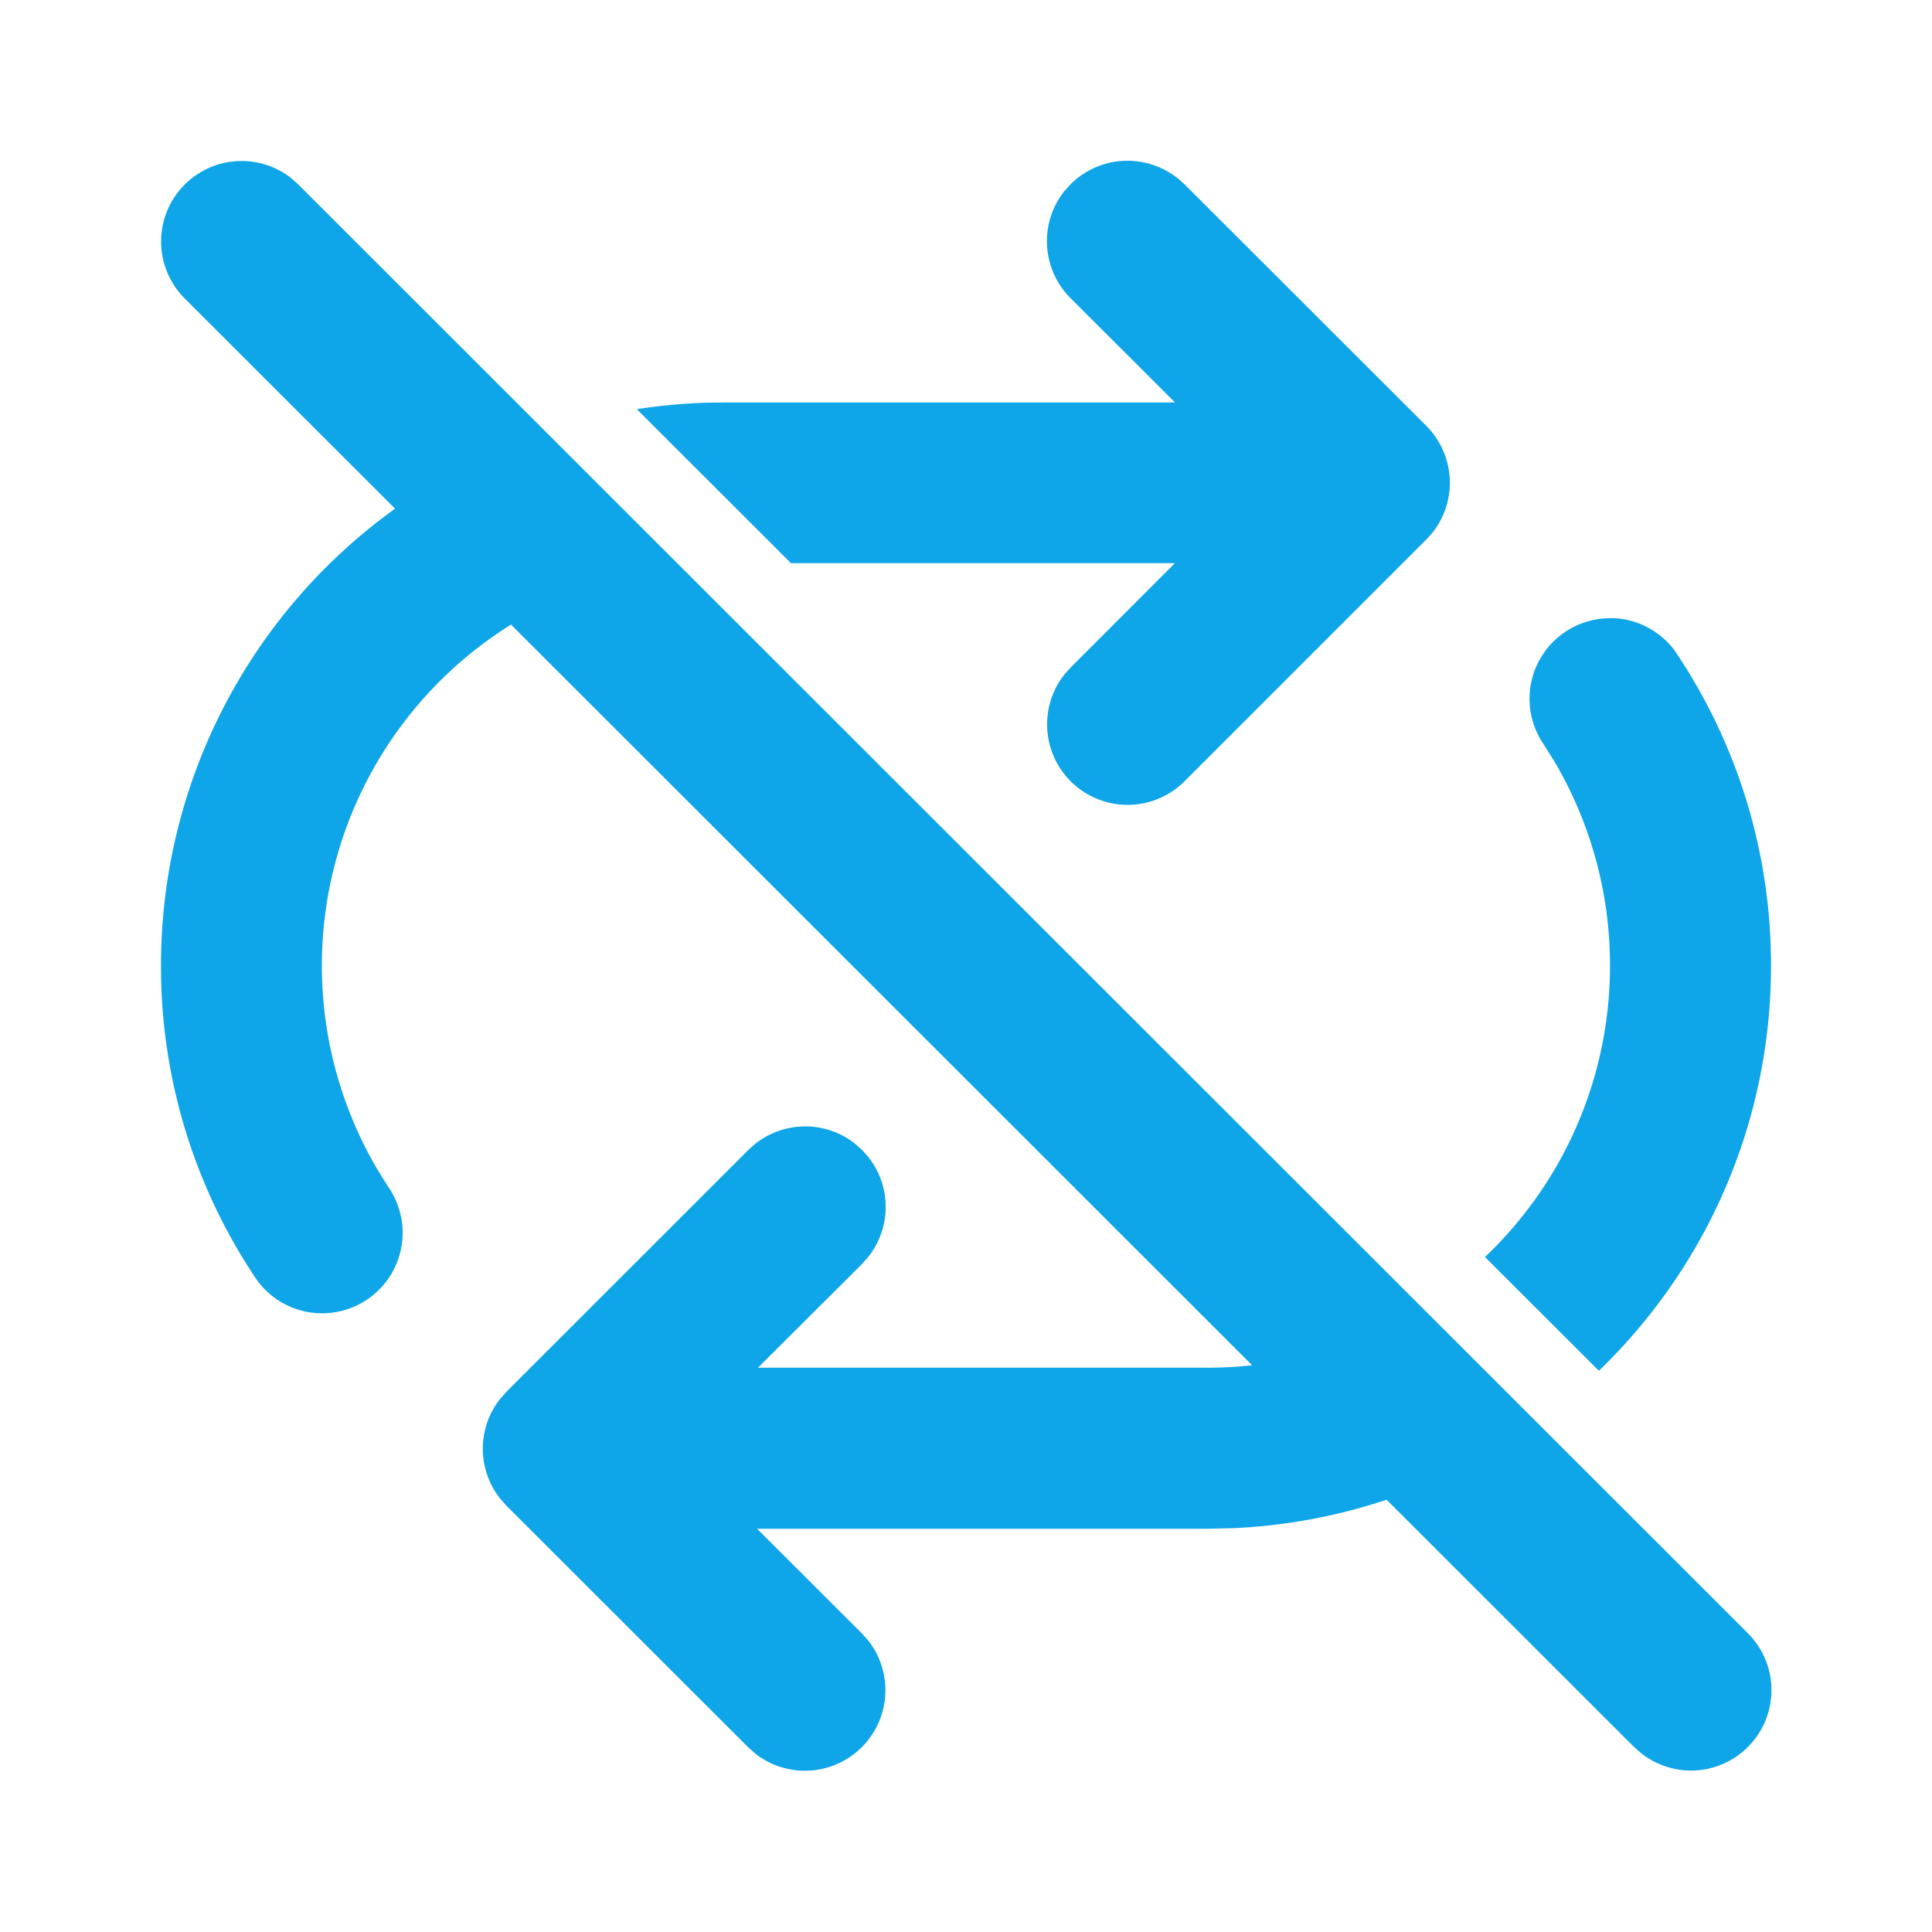 <svg xmlns="http://www.w3.org/2000/svg" width="24" height="24" fill="none" viewBox="0 0 24 24">
  <path fill="#0ea5e9" d="m3.613 2.21.094.083 18 17.99a.999.999 0 0 1-1.32 1.496l-.094-.083-3.068-3.066a7.017 7.017 0 0 1-1.893.353l-.331.008H9.405l1.304 1.302.077.087a1 1 0 0 1-1.396 1.41l-.095-.084-3.005-3.003-.077-.087a.999.999 0 0 1-.006-1.231l.083-.095 3.005-3.004.088-.078a1 1 0 0 1 1.232-.006l.095.084.077.087a1 1 0 0 1 .006 1.232l-.083.095-1.294 1.29h5.586c.187 0 .372-.01.553-.03L6.348 7.759a4.994 4.994 0 0 0-1.668 6.755l.135.218a1 1 0 1 1-1.627 1.164A6.946 6.946 0 0 1 2 11.995a6.983 6.983 0 0 1 2.908-5.676L2.293 3.706a1 1 0 0 1 1.32-1.497ZM20 7.678c.32 0 .603.15.787.382l.053.075.017.027A6.957 6.957 0 0 1 22 11.996c0 1.976-.82 3.76-2.138 5.032l-1.415-1.413A4.983 4.983 0 0 0 20 11.995a4.98 4.98 0 0 0-.69-2.535l-.138-.22A1 1 0 0 1 20 7.68v-.002ZM14.625 2.21l.087.077 3.006 3.003a1 1 0 0 1 .077 1.327l-.078.086-3.005 3.005a1 1 0 0 1-1.492-1.326l.078-.088 1.297-1.298H9.826L7.911 5.083c.278-.043.56-.07.848-.08L8.999 5h5.598l-1.299-1.297a1 1 0 0 1-.078-1.326l.078-.087a1 1 0 0 1 1.327-.078Z"/>
</svg>
